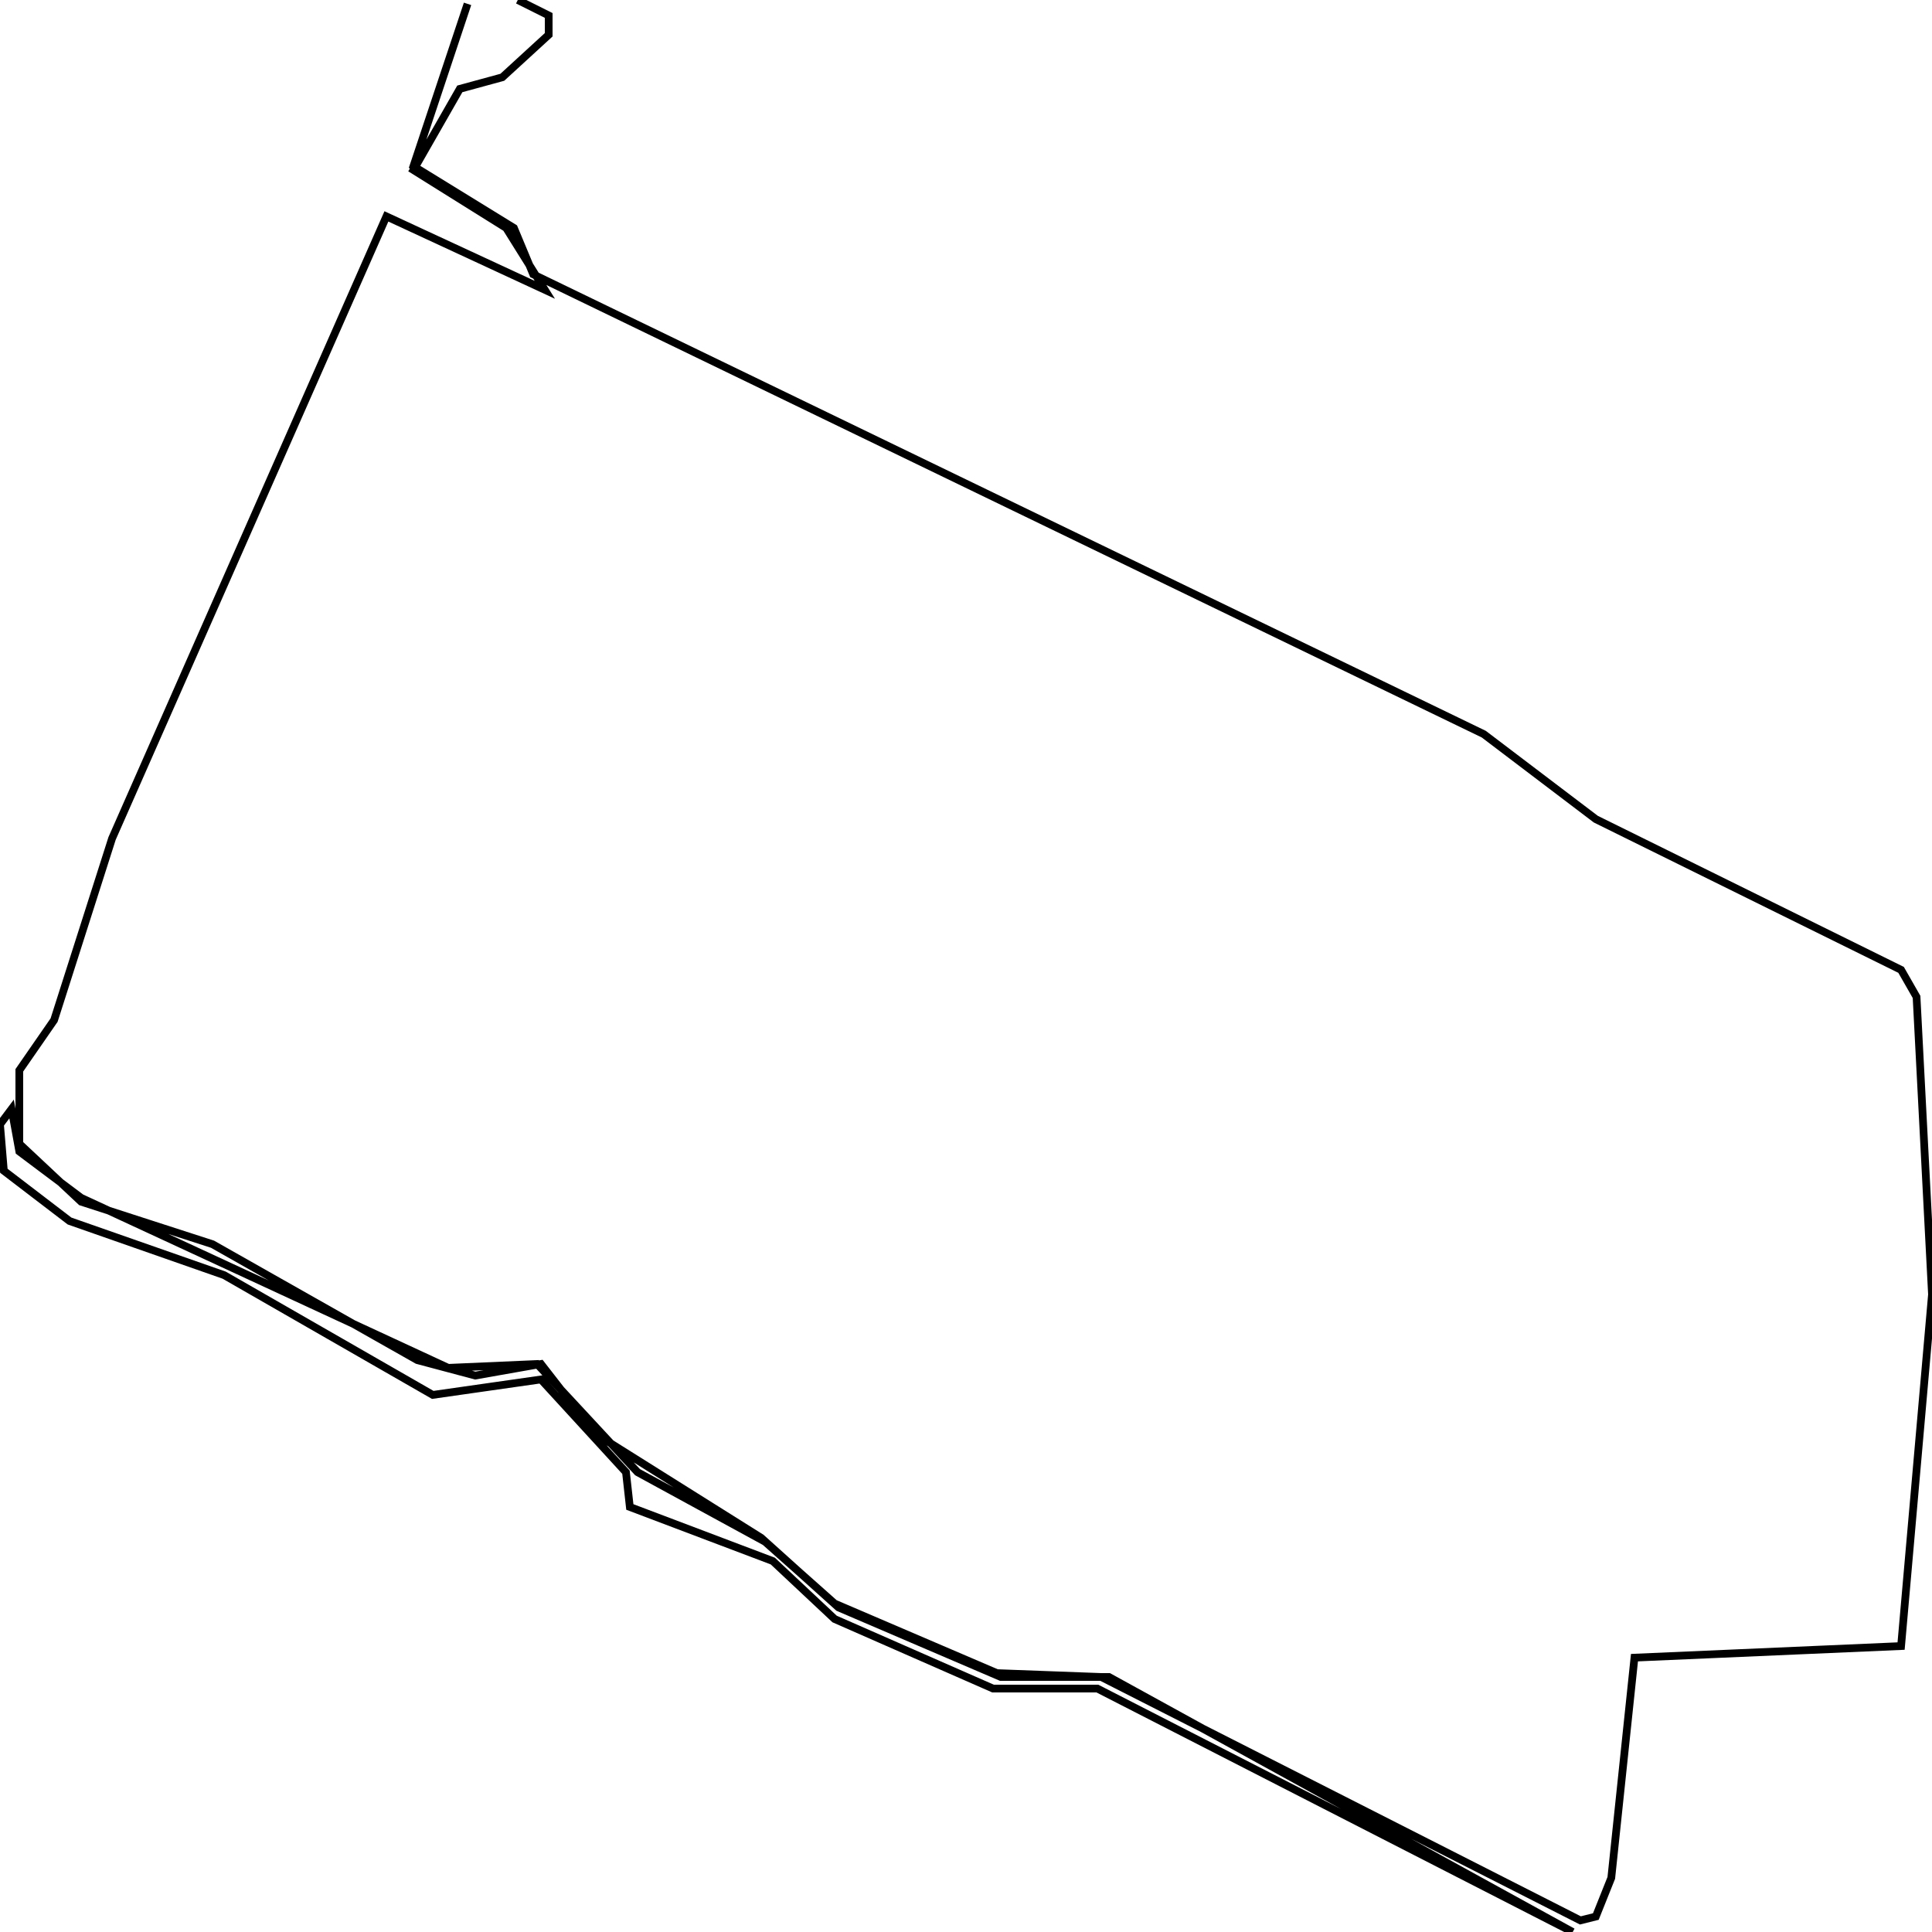 <svg xmlns="http://www.w3.org/2000/svg" viewBox="0 0 500 500"><path d="M121,1l-14,42l26,16l5,12l246,119l29,22l79,39l4,7l4,77l-8,91l-69,3l-6,57l-4,10l-4,1l-124,-63l-27,-1l-42,-18l-18,-16l-33,-18l-26,-28l-23,1l-95,-44l-16,-12l-2,-11l-3,4l1,12l17,13l40,14l54,31l28,-4l22,24l1,9l37,14l16,15l41,18l27,0l123,63l-120,-66l-28,0l-42,-18l-20,-18l-43,-27l-14,-18l-17,3l-15,-4l-53,-30l-34,-11l-16,-15l0,-19l9,-13l15,-47l71,-161l41,19l-10,-16l-24,-15l12,-21l11,-3l12,-11l0,-5l-8,-4" fill="none" stroke="currentColor" stroke-width="2"/></svg>